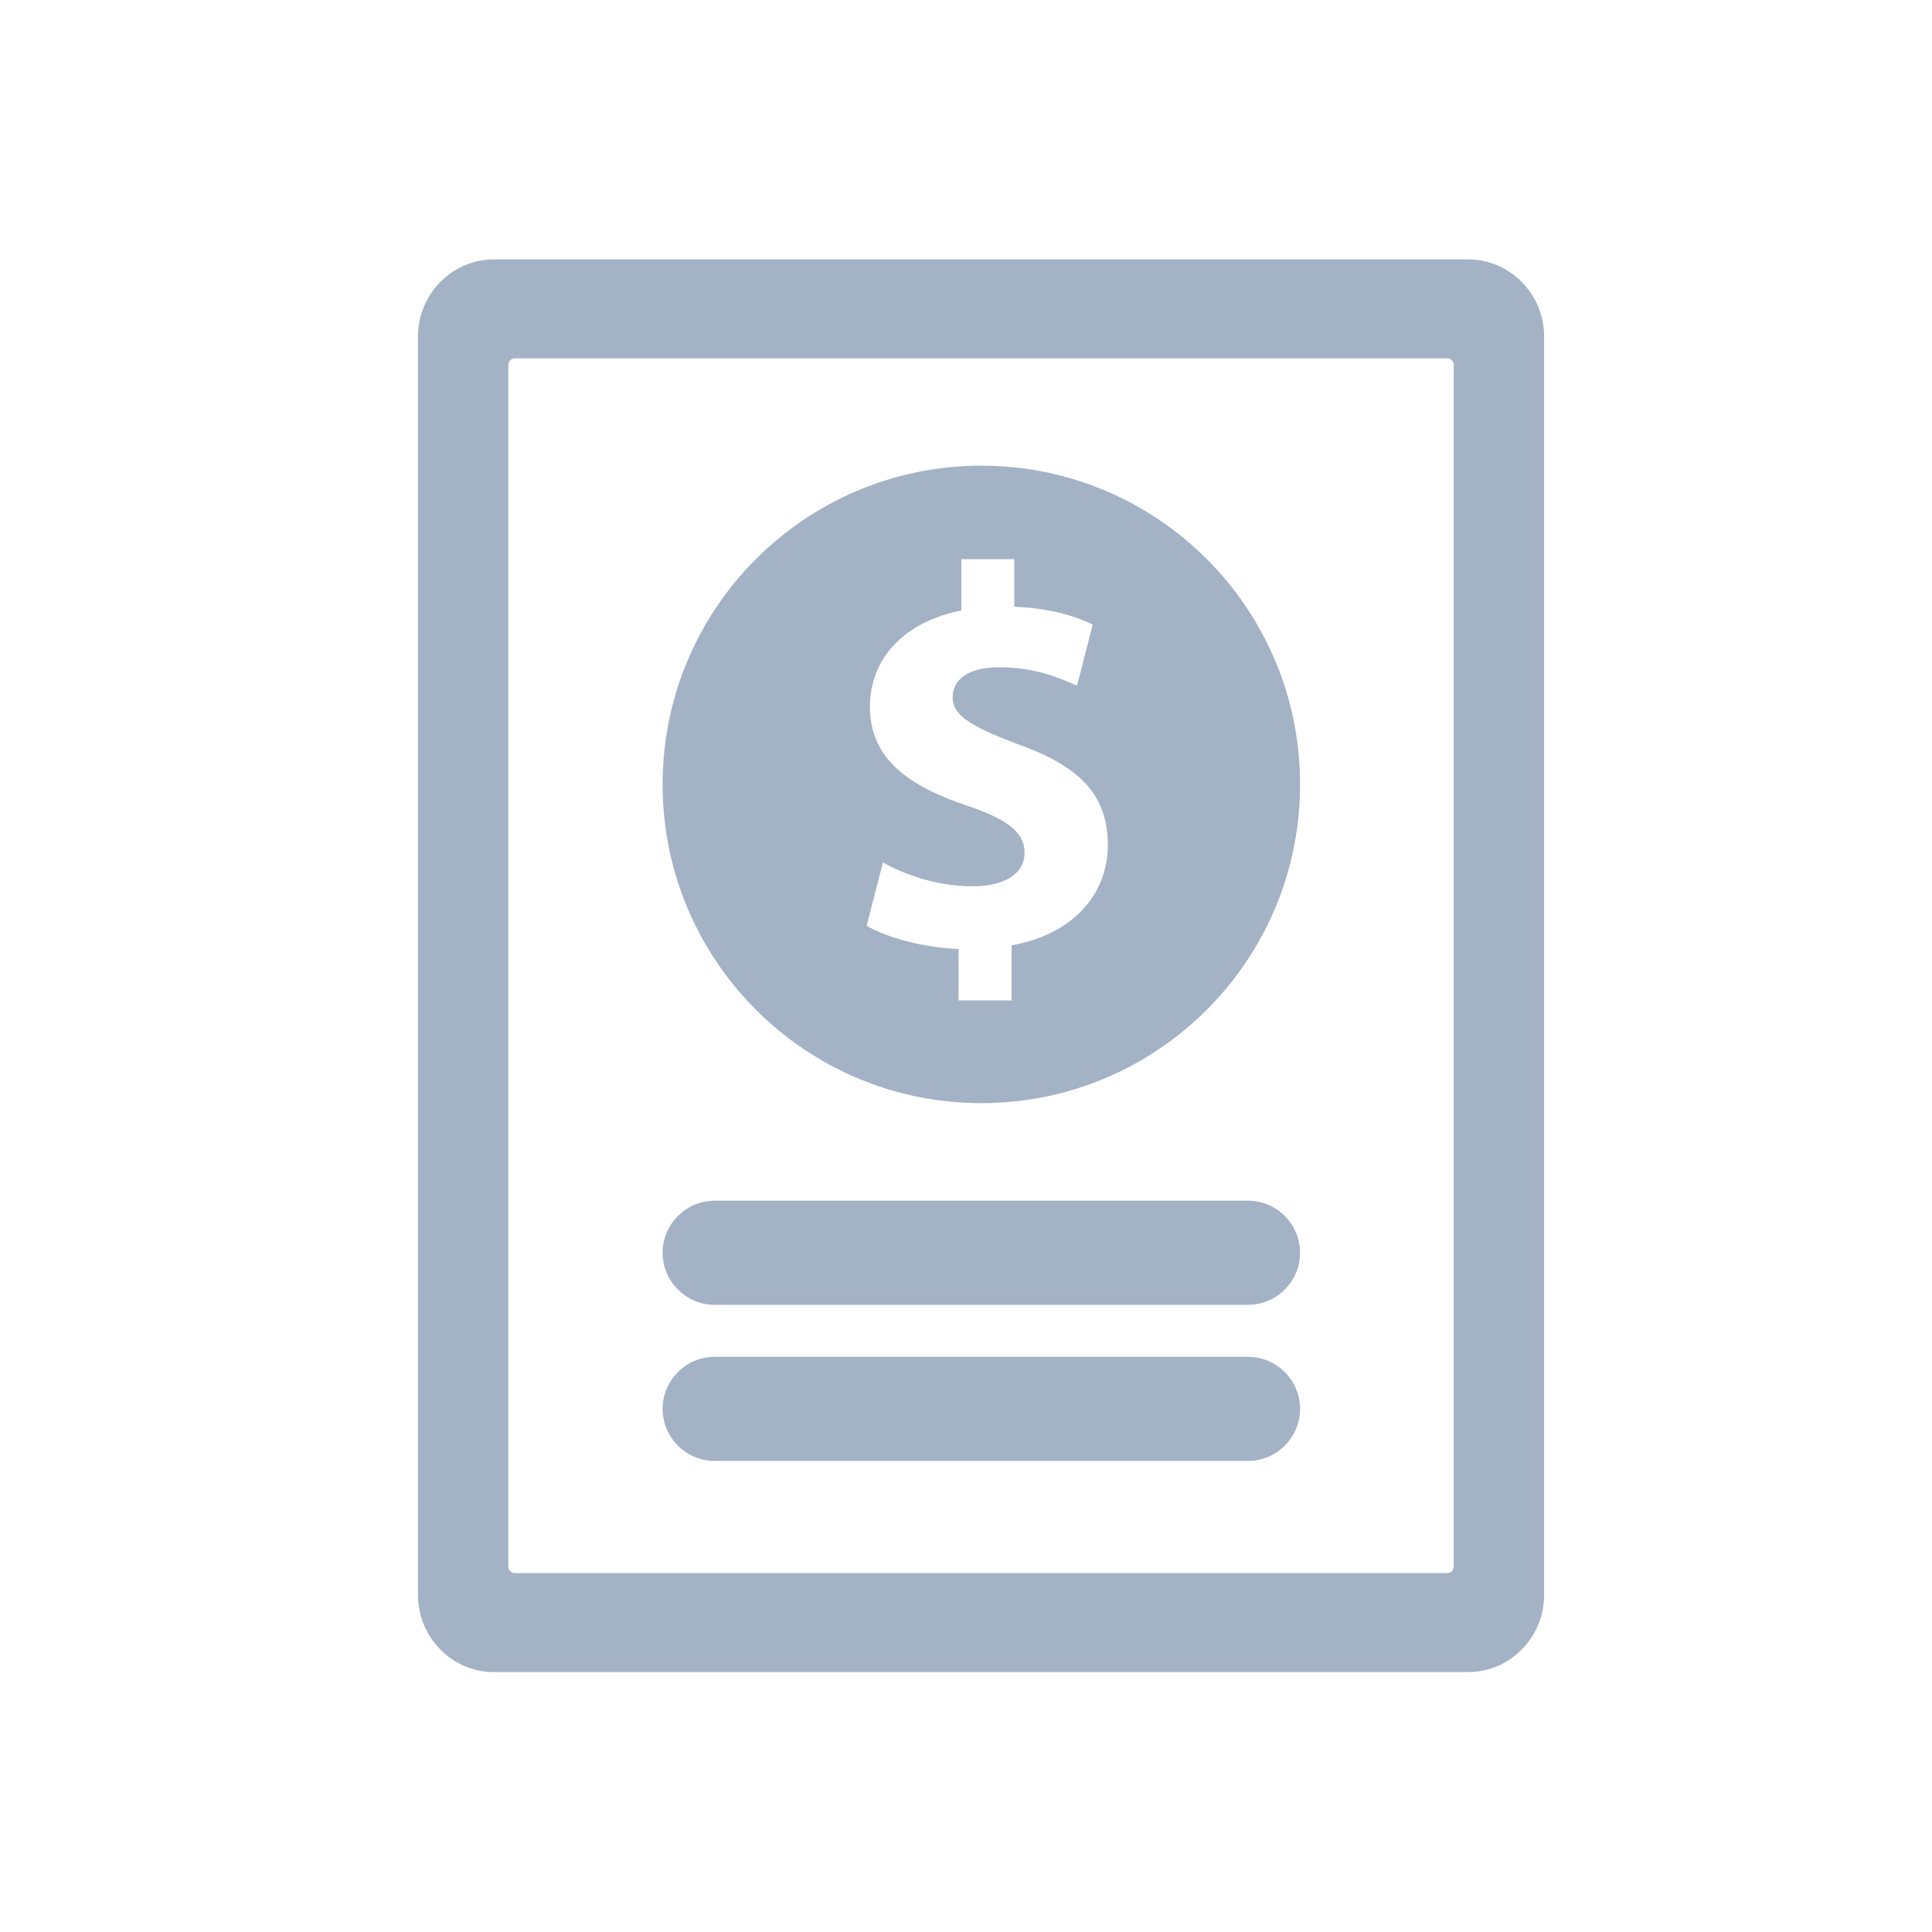 <svg width="60" height="60" viewBox="0 0 60 60" xmlns="http://www.w3.org/2000/svg">
	<path
		d="M31.416,29.356 L31.416,31.069 L29.77,31.069 L29.77,29.473 C28.645,29.423 27.553,29.121 26.915,28.751 L27.419,26.786 C28.124,27.173 29.115,27.525 30.207,27.525 C31.164,27.525 31.819,27.156 31.819,26.484 C31.819,25.846 31.282,25.443 30.039,25.023 C28.242,24.419 27.016,23.579 27.016,21.95 C27.016,20.472 28.057,19.313 29.854,18.96 L29.854,17.365 L31.5,17.365 L31.5,18.843 C32.625,18.893 33.381,19.128 33.935,19.397 L33.448,21.295 C33.011,21.11 32.239,20.724 31.03,20.724 C29.938,20.724 29.585,21.194 29.585,21.664 C29.585,22.219 30.173,22.571 31.601,23.109 C33.599,23.814 34.405,24.737 34.405,26.249 C34.405,27.744 33.347,29.02 31.416,29.356 L31.416,29.356 Z M30.477,14.462 C25.01,14.462 20.578,18.893 20.578,24.36 C20.578,29.828 25.01,34.259 30.477,34.259 C35.944,34.259 40.375,29.828 40.375,24.36 C40.375,18.893 35.944,14.462 30.477,14.462 L30.477,14.462 Z M38.76,42.138 L22.194,42.138 C21.305,42.138 20.578,42.865 20.578,43.754 C20.578,44.643 21.305,45.37 22.194,45.37 L38.76,45.37 C39.648,45.37 40.375,44.643 40.375,43.754 C40.375,42.865 39.648,42.138 38.76,42.138 L38.76,42.138 Z M38.76,37.289 L22.194,37.289 C21.305,37.289 20.578,38.017 20.578,38.906 C20.578,39.795 21.305,40.522 22.194,40.522 L38.76,40.522 C39.648,40.522 40.375,39.795 40.375,38.906 C40.375,38.017 39.648,37.289 38.76,37.289 L38.76,37.289 Z M45.146,48.653 C45.146,48.764 45.056,48.855 44.944,48.855 L15.99,48.855 C15.878,48.855 15.787,48.764 15.787,48.653 L15.787,11.331 C15.787,11.219 15.878,11.129 15.99,11.129 L44.944,11.129 C45.056,11.129 45.146,11.219 45.146,11.331 L45.146,48.653 Z M45.598,8.056 L15.336,8.056 C14.04,8.056 12.98,9.134 12.98,10.451 L12.98,49.533 C12.98,50.85 14.04,51.928 15.336,51.928 L45.598,51.928 C46.894,51.928 47.954,50.85 47.954,49.533 L47.954,10.451 C47.954,9.134 46.894,8.056 45.598,8.056 L45.598,8.056 Z"
		fill="#A3B2C5" fill-rule="evenodd"/>
</svg>